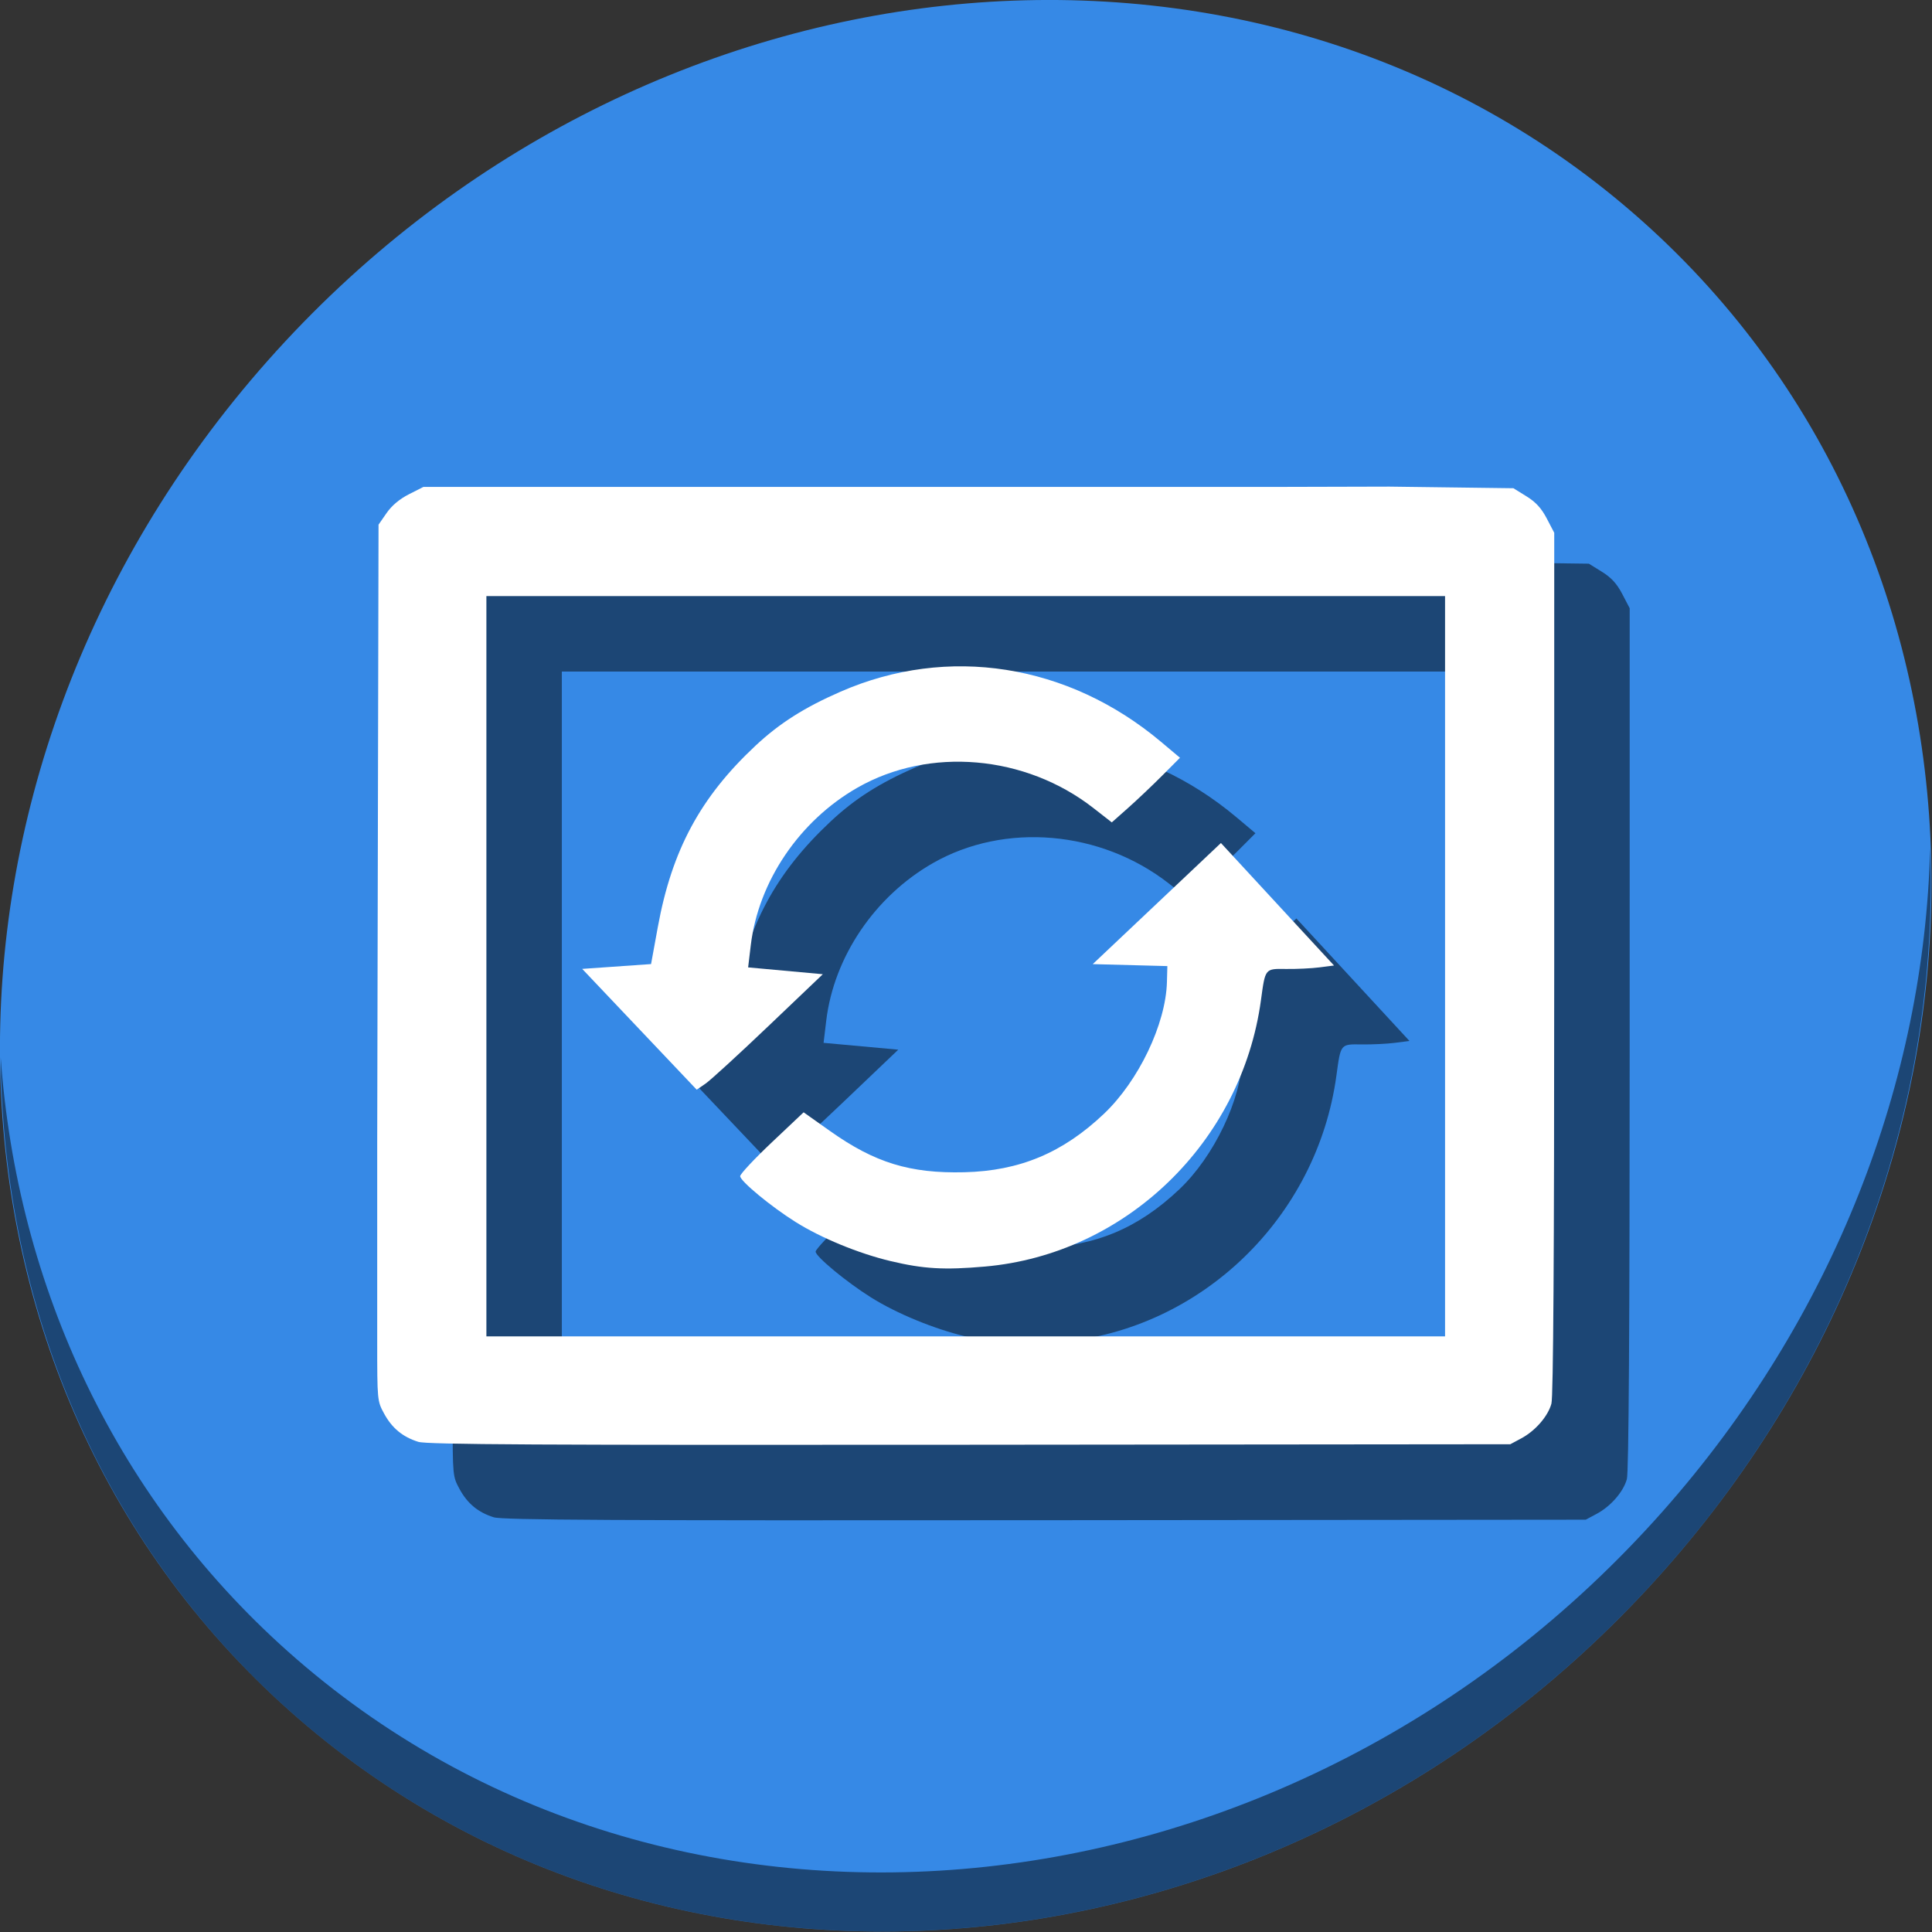<?xml version="1.0" encoding="UTF-8" standalone="no"?>
<!-- Created with Inkscape (http://www.inkscape.org/) -->

<svg
   xmlns:dc="http://purl.org/dc/elements/1.1/"
   xmlns:cc="http://creativecommons.org/ns#"
   xmlns:rdf="http://www.w3.org/1999/02/22-rdf-syntax-ns#"
   xmlns:svg="http://www.w3.org/2000/svg"
   xmlns="http://www.w3.org/2000/svg"
   xmlns:xlink="http://www.w3.org/1999/xlink"
   xmlns:sodipodi="http://sodipodi.sourceforge.net/DTD/sodipodi-0.dtd"
   xmlns:inkscape="http://www.inkscape.org/namespaces/inkscape"
   id="svg2"
   version="1.1"
   inkscape:version="0.92.3 (2405546, 2018-03-11)"
   width="512"
   height="512"
   sodipodi:docname="kipi-dngconverter.svg">
  <rect width="100%" height="100%" fill="#333333" stroke="none"/>
  <defs
     id="defs6">
    <linearGradient
       id="linearGradient4460-6">
      <stop
         offset="0"
         style="stop-color:#350b0b;stop-opacity:1;"
         id="stop3807" />
      <stop
         offset="1"
         style="stop-color:#7a4242;stop-opacity:1;"
         id="stop3809" />
    </linearGradient>
    <linearGradient
       gradientTransform="matrix(1.105,0,0,1.105,-134.225,-295.815)"
       xlink:href="#linearGradient4460-6"
       id="linearGradient3004"
       y1="279.096"
       y2="268.33"
       gradientUnits="userSpaceOnUse"
       x2="0" />
    <linearGradient
       id="linearGradient3895-9-0-3-2-4-0">
      <stop
         offset="0"
         style="stop-color:#dda3a8"
         id="stop2999" />
      <stop
         offset="1"
         style="stop-color:#933039"
         id="stop3001" />
    </linearGradient>
    <radialGradient
       cx="148.004"
       cy="160"
       gradientTransform="matrix(0.977,0,0,0.977,-16.535,-236.25)"
       r="128"
       id="radialGradient4432"
       xlink:href="#linearGradient3895-9-0-3-2-4-0"
       gradientUnits="userSpaceOnUse" />
    <linearGradient
       x2="0"
       gradientUnits="userSpaceOnUse"
       y2="268.33"
       y1="279.096"
       id="linearGradient3014"
       xlink:href="#linearGradient4460"
       gradientTransform="matrix(1.105,0,0,1.105,-134.279,-295.762)" />
    <linearGradient
       id="linearGradient4460">
      <stop
         id="stop7"
         style="stop-color:#71345c;stop-opacity:1;"
         offset="0" />
      <stop
         id="stop9"
         style="stop-color:#a55689;stop-opacity:1;"
         offset="1" />
    </linearGradient>
  </defs>
  <sodipodi:namedview
     pagecolor="#ffffff"
     bordercolor="#666666"
     borderopacity="1"
     objecttolerance="10"
     gridtolerance="10"
     guidetolerance="10"
     inkscape:pageopacity="0"
     inkscape:pageshadow="2"
     inkscape:window-width="1366"
     inkscape:window-height="718"
     id="namedview4"
     showgrid="false"
     inkscape:zoom="0.46093749"
     inkscape:cx="325.28301"
     inkscape:cy="166.05891"
     inkscape:window-x="0"
     inkscape:window-y="25"
     inkscape:window-maximized="1"
     inkscape:current-layer="g3772" />
  <g
     id="g3772"
     transform="matrix(1.118,0,0,1.118,-53.072,-18.727)">
    <g
       id="g872">
      <path
         style="fill:#3689e6;fill-opacity:1;stroke-width:9.935"
         inkscape:connector-curvature="0"
         d="m 434.588,67.248 c 91.385,79.207 94.635,223.291 7.258,321.836 -87.376,98.544 -232.279,114.219 -323.664,35.012 C 26.797,344.889 23.547,200.805 110.923,102.26 198.3,3.716 343.203,-11.959 434.588,67.248 Z"
         id="path27" />
      <path
         style="opacity:1;fill:#000000;fill-opacity:0.49;stroke-width:9.935"
         inkscape:connector-curvature="0"
         d="m 504.984,217.864 c -1.387,54.827 -22.5,111.024 -63.461,157.22 -87.376,98.544 -232.279,114.219 -323.664,35.012 -42.833,-37.125 -66.378,-88.484 -70.226,-142.759 0.541,59.339 24.076,116.478 70.542,156.752 91.385,79.207 236.295,63.524 323.664,-35.012 44.448,-50.129 65.284,-112.04 63.145,-171.213 z"
         id="path51" />
      <g
         style="fill:#000000;fill-opacity:0.49"
         transform="translate(17.885,17.885)"
         id="g860">
        <path
           sodipodi:nodetypes="cccccccccsccccccscccccccccccccccc"
           inkscape:connector-curvature="0"
           id="path854"
           d="M 350.87,132.167 H 249.355 147.841 l -3.424,1.736 c -2.242,1.137 -4.078,2.68 -5.321,4.473 l -1.897,2.737 -0.165,76.64 -0.15,69.777 v 32.828 14.233 c 0,14.126 0.013,14.256 1.638,17.243 1.874,3.443 4.394,5.525 8.095,6.688 2.065,0.649 27.979,0.787 130.715,0.692 l 128.139,-0.12 2.584,-1.383 c 3.341,-1.788 6.326,-5.216 7.162,-8.226 0.449,-1.618 0.663,-35.164 0.666,-104.413 l 0.004,-102.03 -1.763,-3.376 c -1.283,-2.456 -2.602,-3.896 -4.84,-5.28 l -3.077,-1.904 -14.696,-0.19 -14.696,-0.19 z m -188.106,25.88 h 113.621 113.621 v 87.741 87.741 H 276.385 162.764 V 245.788 Z"
           style="fill:#000000;stroke-width:0.631;fill-opacity:0.49" />
        <path
           style="opacity:1;fill:#000000;fill-opacity:0.49;fill-rule:nonzero;stroke:none;stroke-width:0.772"
           d="m 199.048,260.734 -13.573,-14.318 8.161,-0.571 8.161,-0.571 1.606,-8.793 c 3.329,-18.223 10.09,-30.77 23.167,-42.986 5.682,-5.309 11.561,-9.041 20.149,-12.792 25.422,-11.104 53.914,-6.642 75.97,11.898 l 4.485,3.77 -4.234,4.246 c -2.329,2.335 -5.965,5.782 -8.082,7.659 l -3.848,3.413 -4.349,-3.394 c -16.153,-12.606 -38.904,-14.574 -55.94,-4.839 -13.761,7.863 -23.475,22.222 -25.289,37.378 l -0.625,5.226 8.852,0.809 8.852,0.809 -12.832,12.232 c -7.057,6.728 -13.783,12.887 -14.946,13.687 l -2.114,1.455 z"
           id="path856"
           inkscape:connector-curvature="0" />
        <path
           style="opacity:1;fill:#000000;fill-opacity:0.49;fill-rule:nonzero;stroke:none;stroke-width:0.772"
           d="m 258.588,315.683 c -7.613,-1.819 -16.423,-5.444 -22.522,-9.266 -5.837,-3.658 -13.176,-9.727 -13.145,-10.872 0.014,-0.524 3.403,-4.143 7.531,-8.043 l 7.506,-7.09 6.258,4.433 c 10.637,7.534 18.954,10.086 31.848,9.773 13.104,-0.318 23.324,-4.597 33.079,-13.85 8.221,-7.798 14.673,-21.297 14.936,-31.249 l 0.1,-3.767 -8.844,-0.234 -8.844,-0.234 15.192,-14.354 15.192,-14.354 13.403,14.519 13.403,14.519 -3.431,0.441 c -1.887,0.243 -5.443,0.414 -7.902,0.381 -5.055,-0.068 -4.952,-0.195 -5.982,7.376 -4.58,33.676 -32.086,60.233 -65.42,63.162 -9.672,0.85 -14.572,0.566 -22.357,-1.294 z"
           id="path858"
           inkscape:connector-curvature="0" />
      </g>
      <g
         id="g852">
        <path
           style="fill:#ffffff;stroke-width:0.631"
           d="M 350.87,132.167 H 249.355 147.841 l -3.424,1.736 c -2.242,1.137 -4.078,2.68 -5.321,4.473 l -1.897,2.737 -0.165,76.64 -0.15,69.777 v 32.828 14.233 c 0,14.126 0.013,14.256 1.638,17.243 1.874,3.443 4.394,5.525 8.095,6.688 2.065,0.649 27.979,0.787 130.715,0.692 l 128.139,-0.12 2.584,-1.383 c 3.341,-1.788 6.326,-5.216 7.162,-8.226 0.449,-1.618 0.663,-35.164 0.666,-104.413 l 0.004,-102.03 -1.763,-3.376 c -1.283,-2.456 -2.602,-3.896 -4.84,-5.28 l -3.077,-1.904 -14.696,-0.19 -14.696,-0.19 z m -188.106,25.88 h 113.621 113.621 v 87.741 87.741 H 276.385 162.764 V 245.788 Z"
           id="path838-3"
           inkscape:connector-curvature="0"
           sodipodi:nodetypes="cccccccccsccccccscccccccccccccccc" />
        <path
           inkscape:connector-curvature="0"
           id="path3013"
           d="m 199.048,260.734 -13.573,-14.318 8.161,-0.571 8.161,-0.571 1.606,-8.793 c 3.329,-18.223 10.09,-30.77 23.167,-42.986 5.682,-5.309 11.561,-9.041 20.149,-12.792 25.422,-11.104 53.914,-6.642 75.97,11.898 l 4.485,3.77 -4.234,4.246 c -2.329,2.335 -5.965,5.782 -8.082,7.659 l -3.848,3.413 -4.349,-3.394 c -16.153,-12.606 -38.904,-14.574 -55.94,-4.839 -13.761,7.863 -23.475,22.222 -25.289,37.378 l -0.625,5.226 8.852,0.809 8.852,0.809 -12.832,12.232 c -7.057,6.728 -13.783,12.887 -14.946,13.687 l -2.114,1.455 z"
           style="opacity:1;fill:#ffffff;fill-opacity:1;fill-rule:nonzero;stroke:none;stroke-width:0.772" />
        <path
           inkscape:connector-curvature="0"
           id="path3015"
           d="m 258.588,315.683 c -7.613,-1.819 -16.423,-5.444 -22.522,-9.266 -5.837,-3.658 -13.176,-9.727 -13.145,-10.872 0.014,-0.524 3.403,-4.143 7.531,-8.043 l 7.506,-7.09 6.258,4.433 c 10.637,7.534 18.954,10.086 31.848,9.773 13.104,-0.318 23.324,-4.597 33.079,-13.85 8.221,-7.798 14.673,-21.297 14.936,-31.249 l 0.1,-3.767 -8.844,-0.234 -8.844,-0.234 15.192,-14.354 15.192,-14.354 13.403,14.519 13.403,14.519 -3.431,0.441 c -1.887,0.243 -5.443,0.414 -7.902,0.381 -5.055,-0.068 -4.952,-0.195 -5.982,7.376 -4.58,33.676 -32.086,60.233 -65.42,63.162 -9.672,0.85 -14.572,0.566 -22.357,-1.294 z"
           style="opacity:1;fill:#ffffff;fill-opacity:1;fill-rule:nonzero;stroke:none;stroke-width:0.772" />
      </g>
    </g>
  </g>
</svg>
